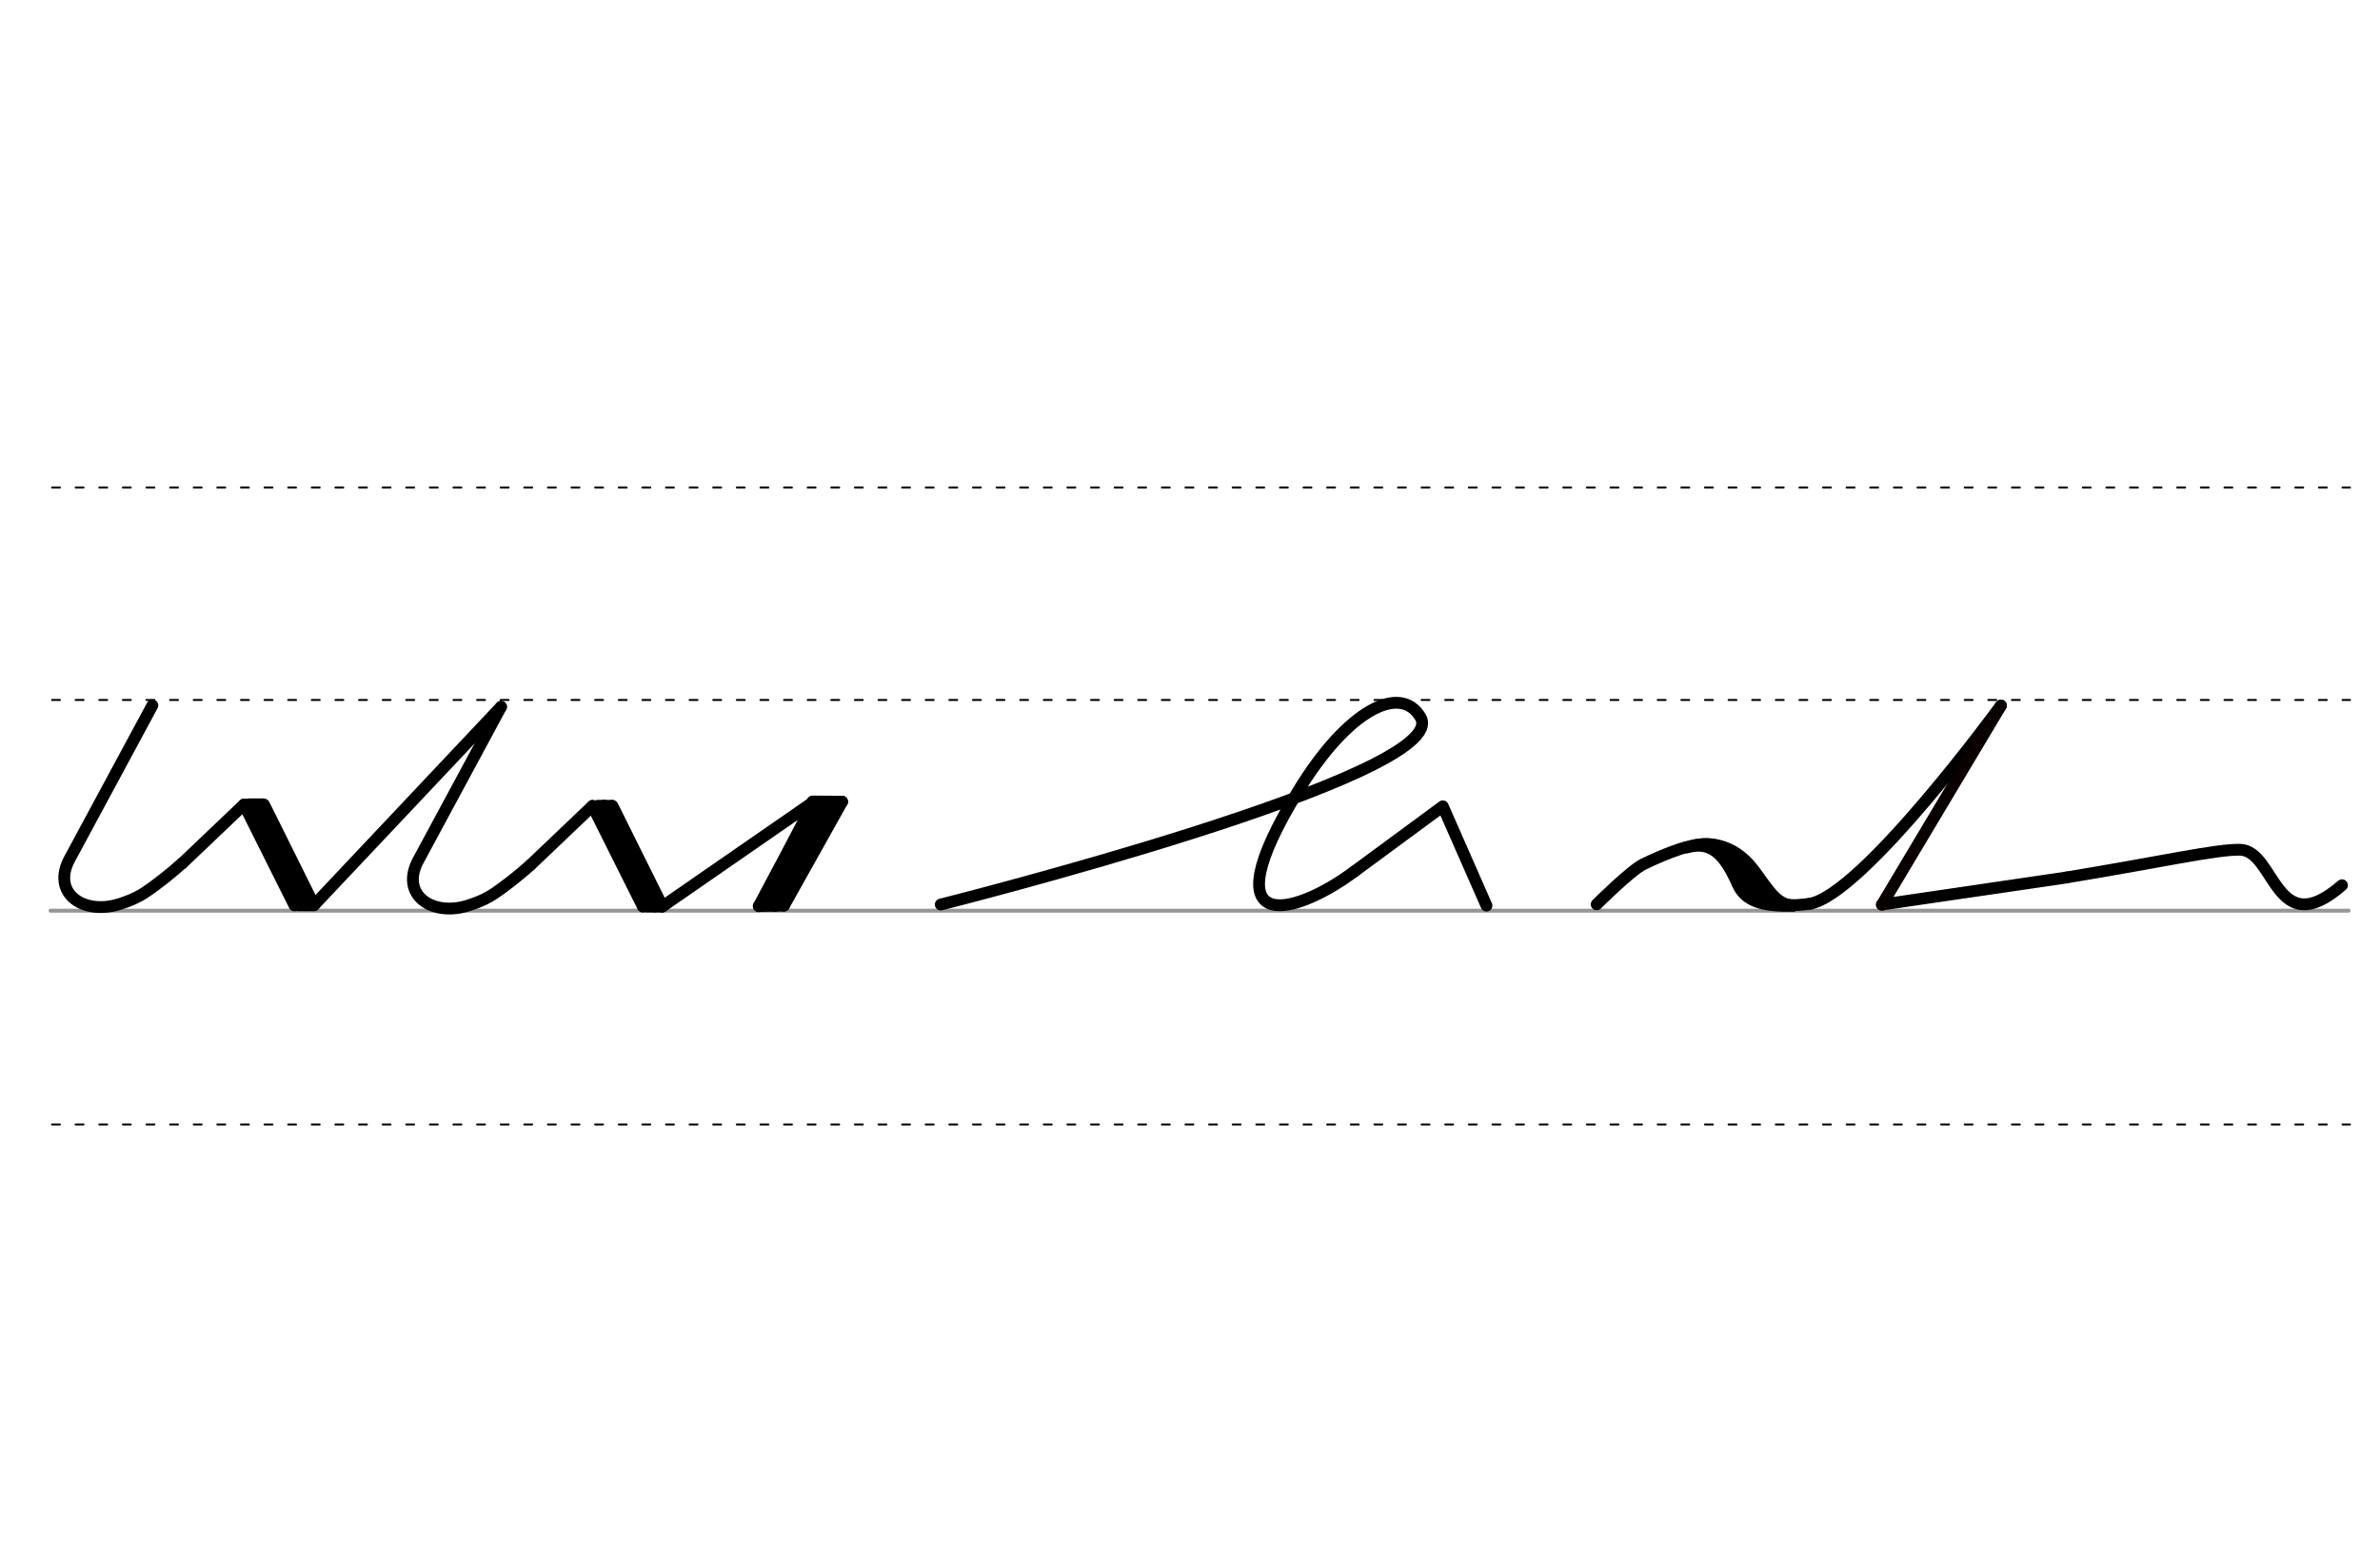 <svg height="210mm" viewBox="0 0 1133.9 744.1" width="320mm" xmlns="http://www.w3.org/2000/svg">
 <g fill="none" stroke-linecap="round">
  <g transform="translate(0 -308.268)">
   <path d="m24.1 742.2h1094.8" stroke="#969696" stroke-width="1.875"/>
   <g stroke="#000" stroke-dasharray="3.75 7.5" stroke-miterlimit="2" stroke-width=".938">
    <path d="m24.8 844.1h1094.8"/>
    <path d="m24.8 641.8h1094.8"/>
    <path d="m24.8 540.6h1094.8"/>
   </g>
  </g>
  <g stroke-linejoin="round" stroke-width="5.625">
   <g stroke="#000">
    <path d="m896.6 431 88-12.9"/>
    <path d="m984.5 418.1c44-7.2 71.6-13.5 82.7-13.2 16.9.3 16.7 44.6 48.6 16.9"/>
    <path d="m862.4 430.6c25.6-4.9 90.9-94.4 90.9-94.4"/>
    <path d="m760.7 430.9s16.3-16.2 22.2-19.1c5.2-2.5 11.7-5.4 17.9-7.4 6.8-2.1 13.4-3.1 17.8-1.1 8.2 3.6 17.4 26.1 32 27.8 4.1.5 7.9 0 11.8-.5"/>
    <path d="m803.7 403.8c12.3-3.6 18.5 4.7 24.2 17.5 3.7 8.4 12.3 10.6 26.4 10.3"/>
    <path d="m806.3 403.1c5.7-1.8 19.1-2.3 29.4 11.7 7.3 9.9 10.8 16.3 18.6 16.6"/>
    <path d="m819.5 405.3c10.8 9.5 8.5 23.8 25.5 24.5"/>
   </g>
   <path d="m953.3 336.2-56.7 94.9" stroke="#0a0000"/>
  </g>
  <g stroke="#000">
   <g stroke-linejoin="round" stroke-width="5.625">
    <path d="m72.6 336.1-39.4 73.1c-8.4 15.5 5 26.1 21.5 22.2 2.8-.7 9.1-2.7 14-5.9 5.5-3.6 13.2-9.7 18.1-14.2"/>
    <path d="m86.9 411.3 29.4-28 33.3 47.9"/>
    <path d="m116.3 383.4 24 48"/>
    <path d="m125.8 383.4 23.8 47.9"/>
    <path d="m121.8 383.3 24 48"/>
   </g>
   <path d="m118.5 382.3h7.1" stroke-width="3.75"/>
   <path d="m142 432.3h7.1" stroke-width="3.75"/>
   <g stroke-linejoin="round" stroke-width="5.625">
    <path d="m238.7 336.8-39.4 73.1c-8.4 15.5 5 26.1 21.5 22.2 2.8-.7 9.1-2.7 14-5.9 5.5-3.6 13.2-9.7 18.1-14.2"/>
    <path d="m252.9 412 29.4-28 33.3 47.9"/>
    <path d="m282.3 384 24 48"/>
    <path d="m291.8 384 23.8 47.9"/>
    <path d="m287.9 383.9 24 48"/>
   </g>
   <path d="m284.6 383h7.1" stroke-width="3.75"/>
   <path d="m308 432.9h7.1" stroke-width="3.75"/>
   <g stroke-linejoin="round" stroke-width="5.625">
    <path d="m315.6 431.9 71.8-49.7c1-.7-25.9 49.6-25.9 49.6"/>
    <path d="m394.4 385.1-25.3 46.6"/>
    <path d="m373.5 431.5-12 .2"/>
    <path d="m401.2 382-27.7 49.5"/>
    <path d="m401.2 382-14.1-.1"/>
    <path d="m392.5 383.2-25.3 46.6"/>
    <path d="m149.6 431.3 89.1-94.5"/>
    <path d="m645.3 415.2 42.1-31 20.8 47.3"/>
    <path d="m448.2 431s244.7-61.5 228.6-89.2c-9.4-16.2-34.7-3.9-58.5 35.4-42.2 69.1-2.8 60.2 27 38"/>
   </g>
  </g>
 </g>
</svg>
